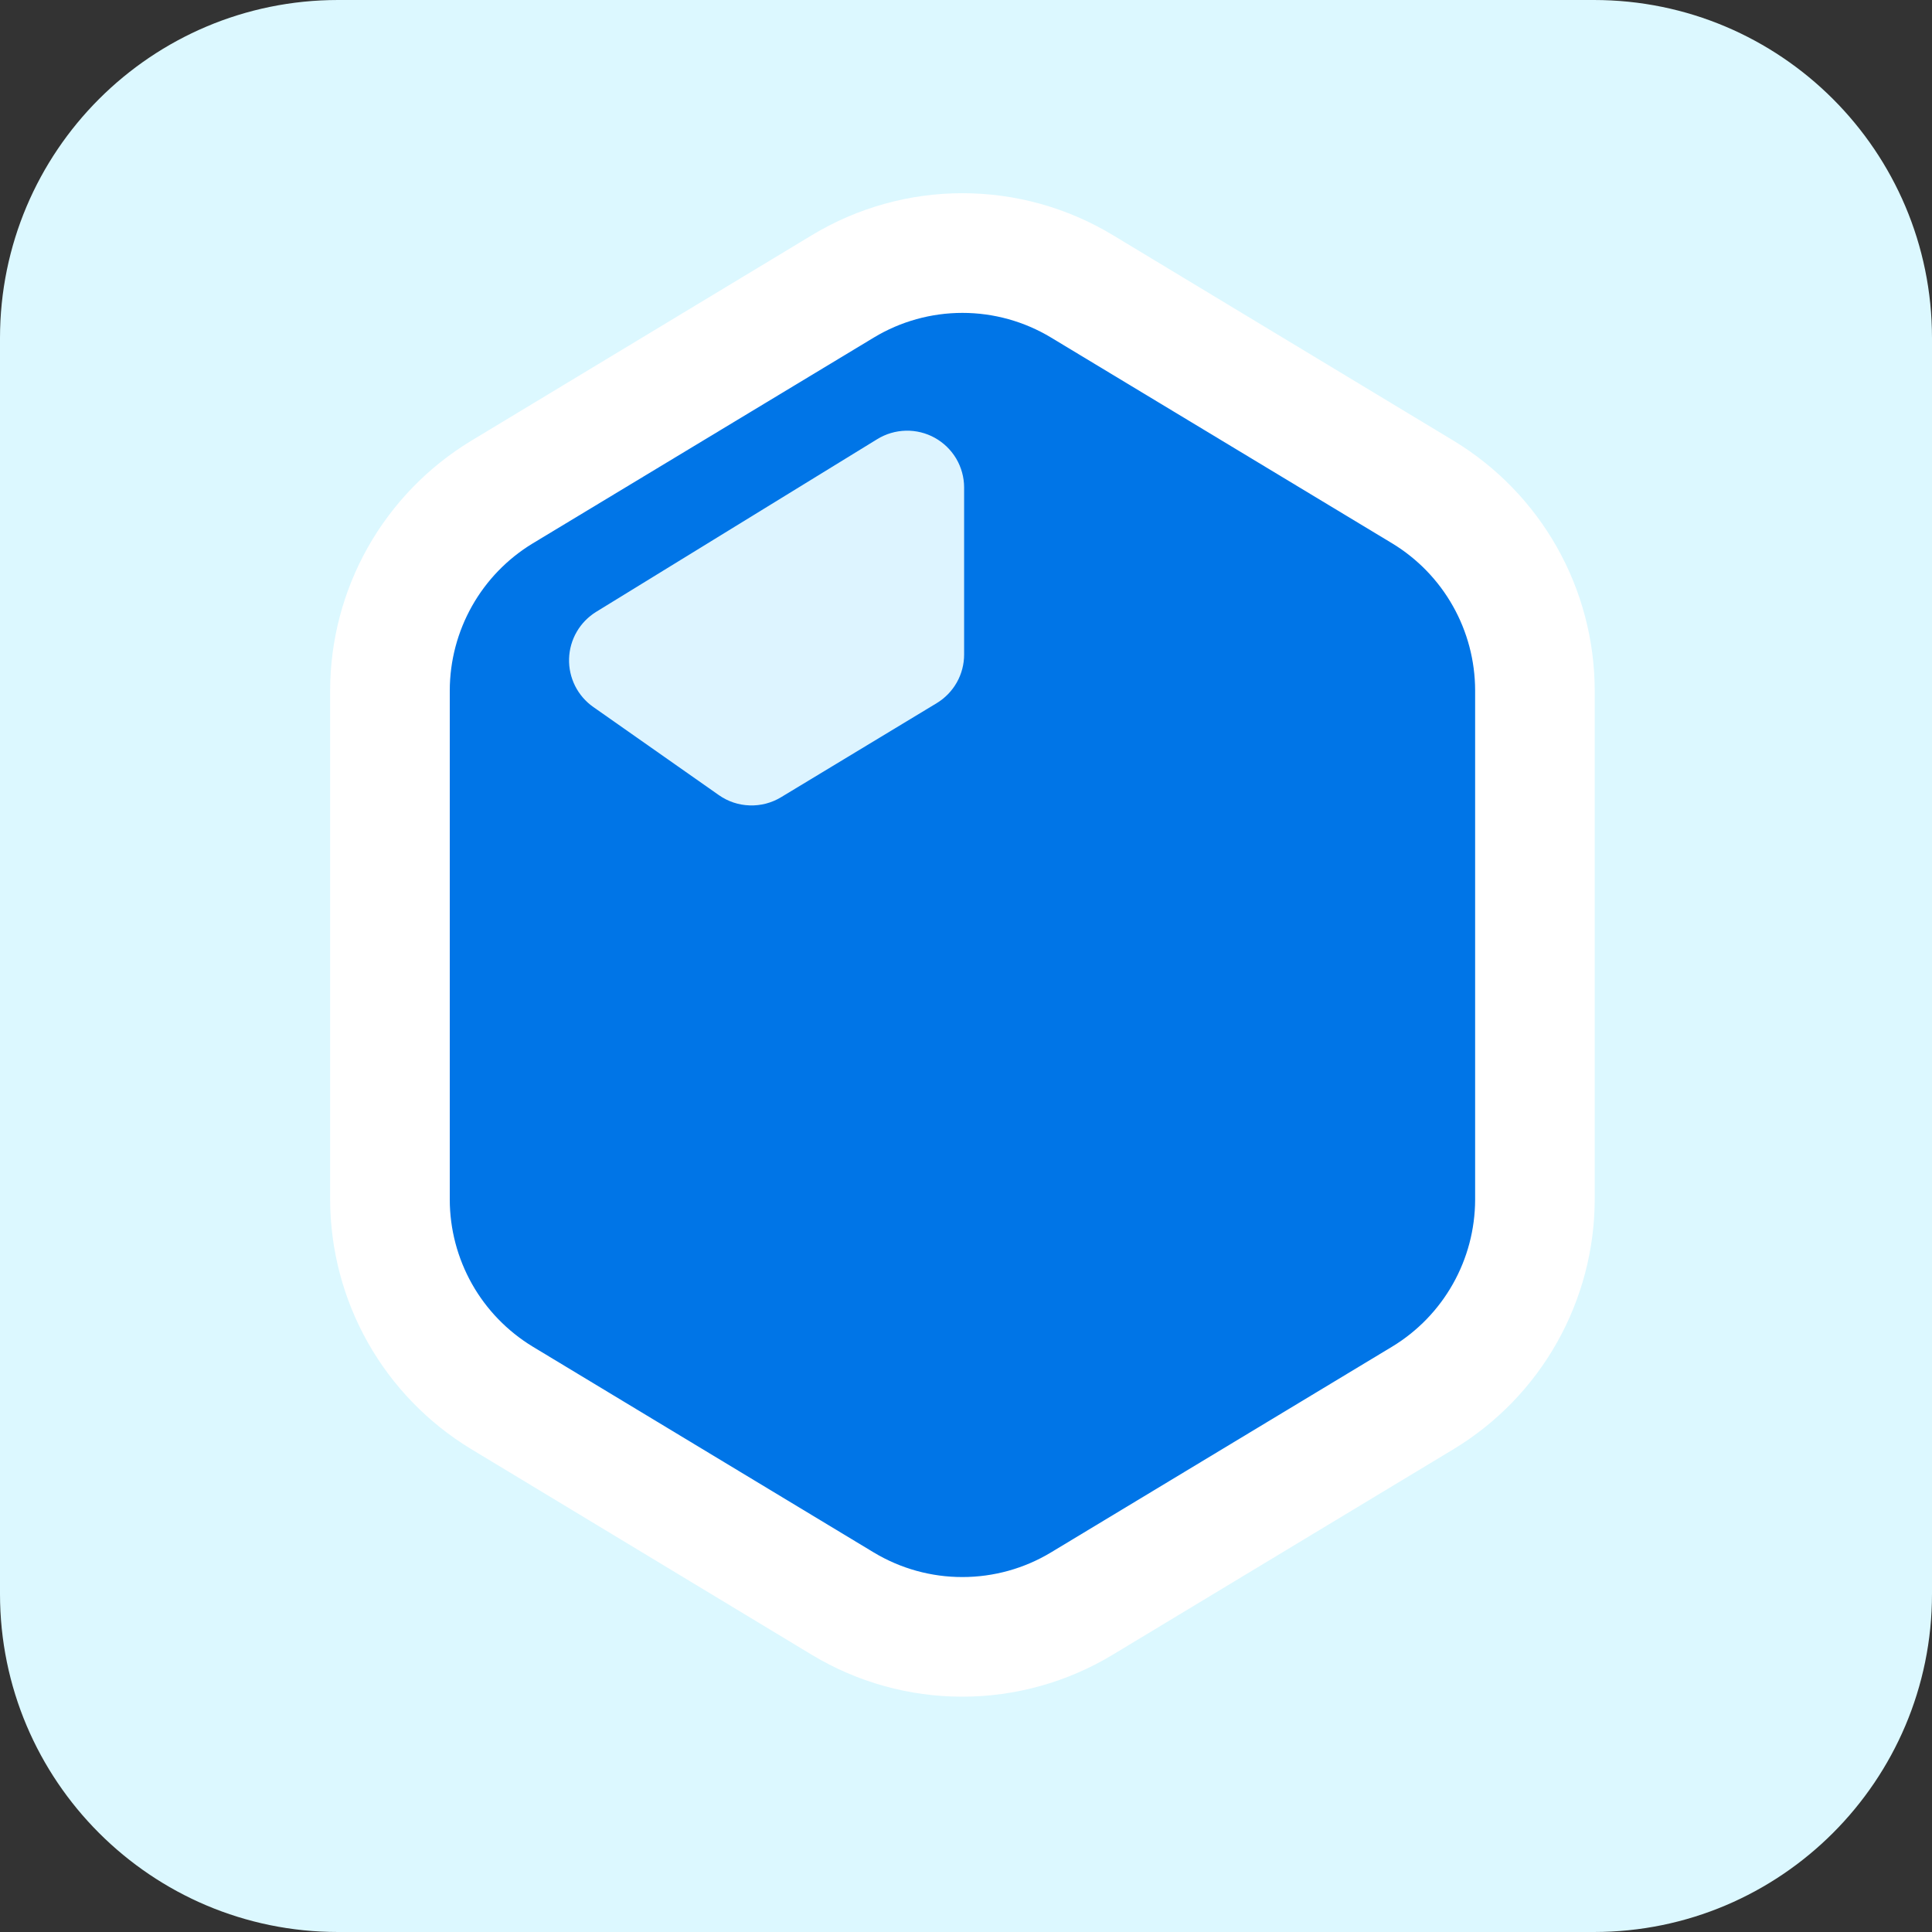 <svg width="40" height="40" viewBox="0 0 40 40" fill="none" xmlns="http://www.w3.org/2000/svg">
<rect x="0" y="0" width="40" height="40" fill="#333333" stroke="none"/>
<path d="M33 0H7C3.134 0 0 3.134 0 7V33C0 36.866 3.134 40 7 40H33C36.866 40 40 36.866 40 33V7C40 3.134 36.866 0 33 0Z" fill="#DCF8FF"/>
<path d="M10.388 10.191C9.682 10.617 9.098 11.218 8.693 11.936C8.287 12.654 8.074 13.465 8.074 14.29V24.838C8.074 25.663 8.287 26.474 8.692 27.192C9.098 27.91 9.682 28.512 10.388 28.938L17.453 33.202C18.2 33.652 19.055 33.89 19.927 33.89C20.799 33.89 21.654 33.652 22.4 33.202L29.466 28.938C30.172 28.512 30.756 27.91 31.162 27.192C31.567 26.474 31.78 25.663 31.78 24.838V14.29C31.78 13.465 31.567 12.654 31.162 11.936C30.757 11.217 30.172 10.616 29.466 10.19L22.4 5.927C21.654 5.476 20.799 5.238 19.927 5.238C19.055 5.238 18.2 5.476 17.453 5.927L10.388 10.191Z" fill="#0075E7"/>
<path d="M19.926 4C21.023 4 22.1 4.3 23.039 4.867L30.105 9.131C30.991 9.67 31.725 10.427 32.235 11.33C32.745 12.234 33.014 13.253 33.017 14.29V24.838C33.014 25.875 32.744 26.894 32.234 27.798C31.725 28.701 30.991 29.458 30.105 29.997L23.035 34.261C22.095 34.828 21.019 35.128 19.922 35.128C18.824 35.128 17.747 34.828 16.808 34.261L9.747 29.997C8.861 29.458 8.127 28.701 7.617 27.798C7.107 26.894 6.838 25.875 6.835 24.838V14.29C6.838 13.253 7.107 12.234 7.617 11.33C8.127 10.427 8.861 9.67 9.747 9.131L16.813 4.867C17.752 4.3 18.829 4 19.926 4ZM19.926 32.651C20.572 32.651 21.206 32.475 21.76 32.141L28.826 27.879C29.348 27.562 29.78 27.116 30.08 26.584C30.381 26.051 30.539 25.451 30.541 24.84V14.29C30.539 13.679 30.381 13.079 30.08 12.546C29.78 12.014 29.348 11.568 28.826 11.251L21.76 6.988C21.206 6.654 20.572 6.478 19.926 6.478C19.28 6.478 18.646 6.654 18.093 6.988L11.027 11.252C10.505 11.569 10.073 12.015 9.773 12.547C9.473 13.079 9.314 13.679 9.312 14.29V24.838C9.313 25.449 9.472 26.05 9.772 26.583C10.072 27.115 10.505 27.561 11.027 27.879L18.092 32.143C18.646 32.476 19.28 32.652 19.926 32.651Z" fill="white"/>
<path fill-rule="evenodd" clip-rule="evenodd" d="M18.161 9.093C18.339 8.983 18.544 8.922 18.754 8.917C18.964 8.912 19.171 8.963 19.355 9.065C19.538 9.167 19.691 9.316 19.798 9.496C19.904 9.677 19.961 9.883 19.961 10.093V13.551C19.961 13.754 19.909 13.953 19.809 14.13C19.709 14.306 19.566 14.454 19.392 14.559L16.172 16.505C15.976 16.624 15.75 16.683 15.521 16.675C15.292 16.668 15.07 16.594 14.883 16.462L12.283 14.637C12.123 14.525 11.994 14.375 11.906 14.2C11.819 14.025 11.776 13.832 11.782 13.637C11.788 13.441 11.842 13.251 11.94 13.082C12.037 12.913 12.176 12.771 12.342 12.668L18.161 9.093Z" fill="#DDF4FF"/>
</svg>
